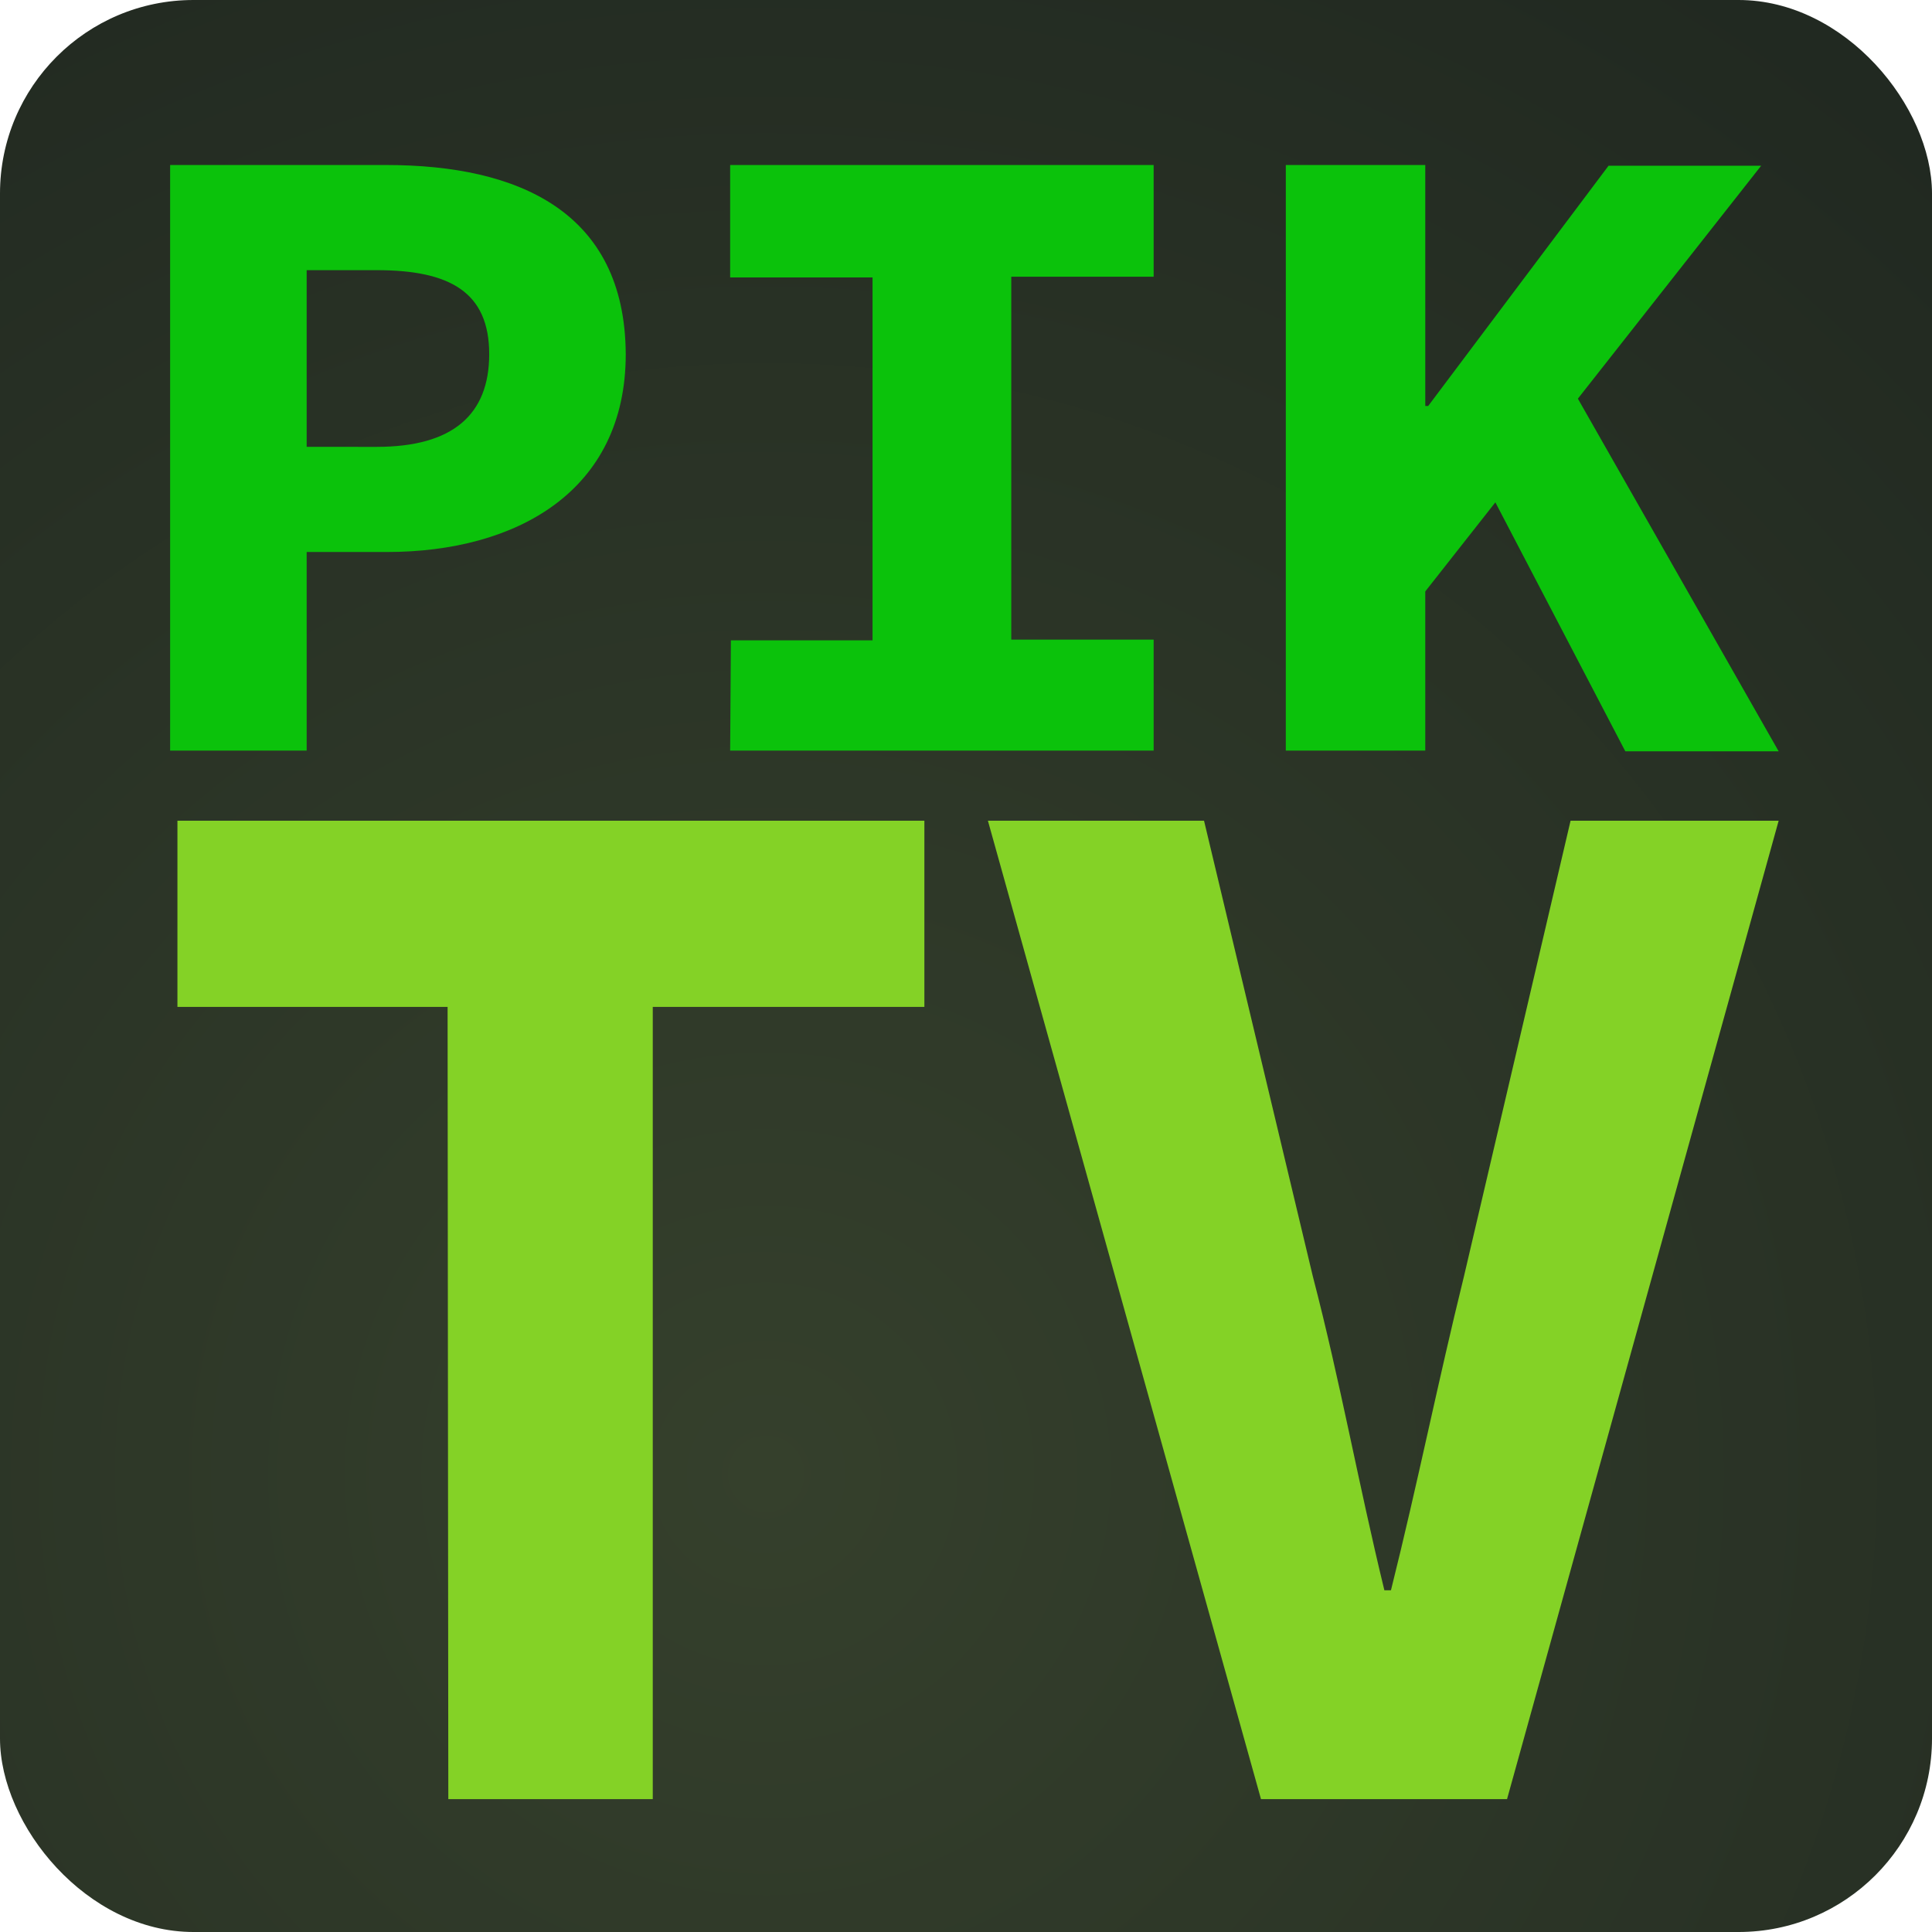 <svg xmlns="http://www.w3.org/2000/svg" viewBox="0 0 264.6 264.6"><defs><radialGradient id="a" cx="98.1" cy="200.9" r="132.3" gradientTransform="matrix(2.3 0 0 2.3 -120.7 -260.2)" gradientUnits="userSpaceOnUse"><stop offset="0" stop-color="#35402c"/><stop offset="1" stop-color="#1c231e"/></radialGradient></defs><rect width="264.6" height="264.6" fill="url(#a)" rx="26.5" ry="26.5"/><path fill="#0bc20b" d="M23.3 102.8H42V75.6h11c17.7 0 32.7-8.3 32.7-27.1C85.6 29 71 22.6 52.9 22.6H23.3zM42 61.2V37h9.6c10 0 15.4 3 15.4 11.5 0 8.3-5 12.7-15.4 12.7zm58 41.6h58V87.6h-19.5V37.9H158V22.6h-58V38h19.5v49.7h-19.4zm76.1 0h19.1V81l9.6-12.2 17.8 34.1h21l-27.5-48.3 25.1-31.9h-20.9l-24.7 32.9h-.4v-33h-19.1z" aria-label="PIK"/><path fill="#84d226" d="M61.4 246.4h28V137.9h37.2v-25.5H24.3v25.5h37zm111.3 0h33.7l37.2-134h-28.5l-14.6 62.4c-3.6 14.6-6.3 28.2-10 43h-.9c-3.6-14.8-6-28.4-9.8-43l-14.9-62.4h-29.6z" aria-label="TV"/></svg>